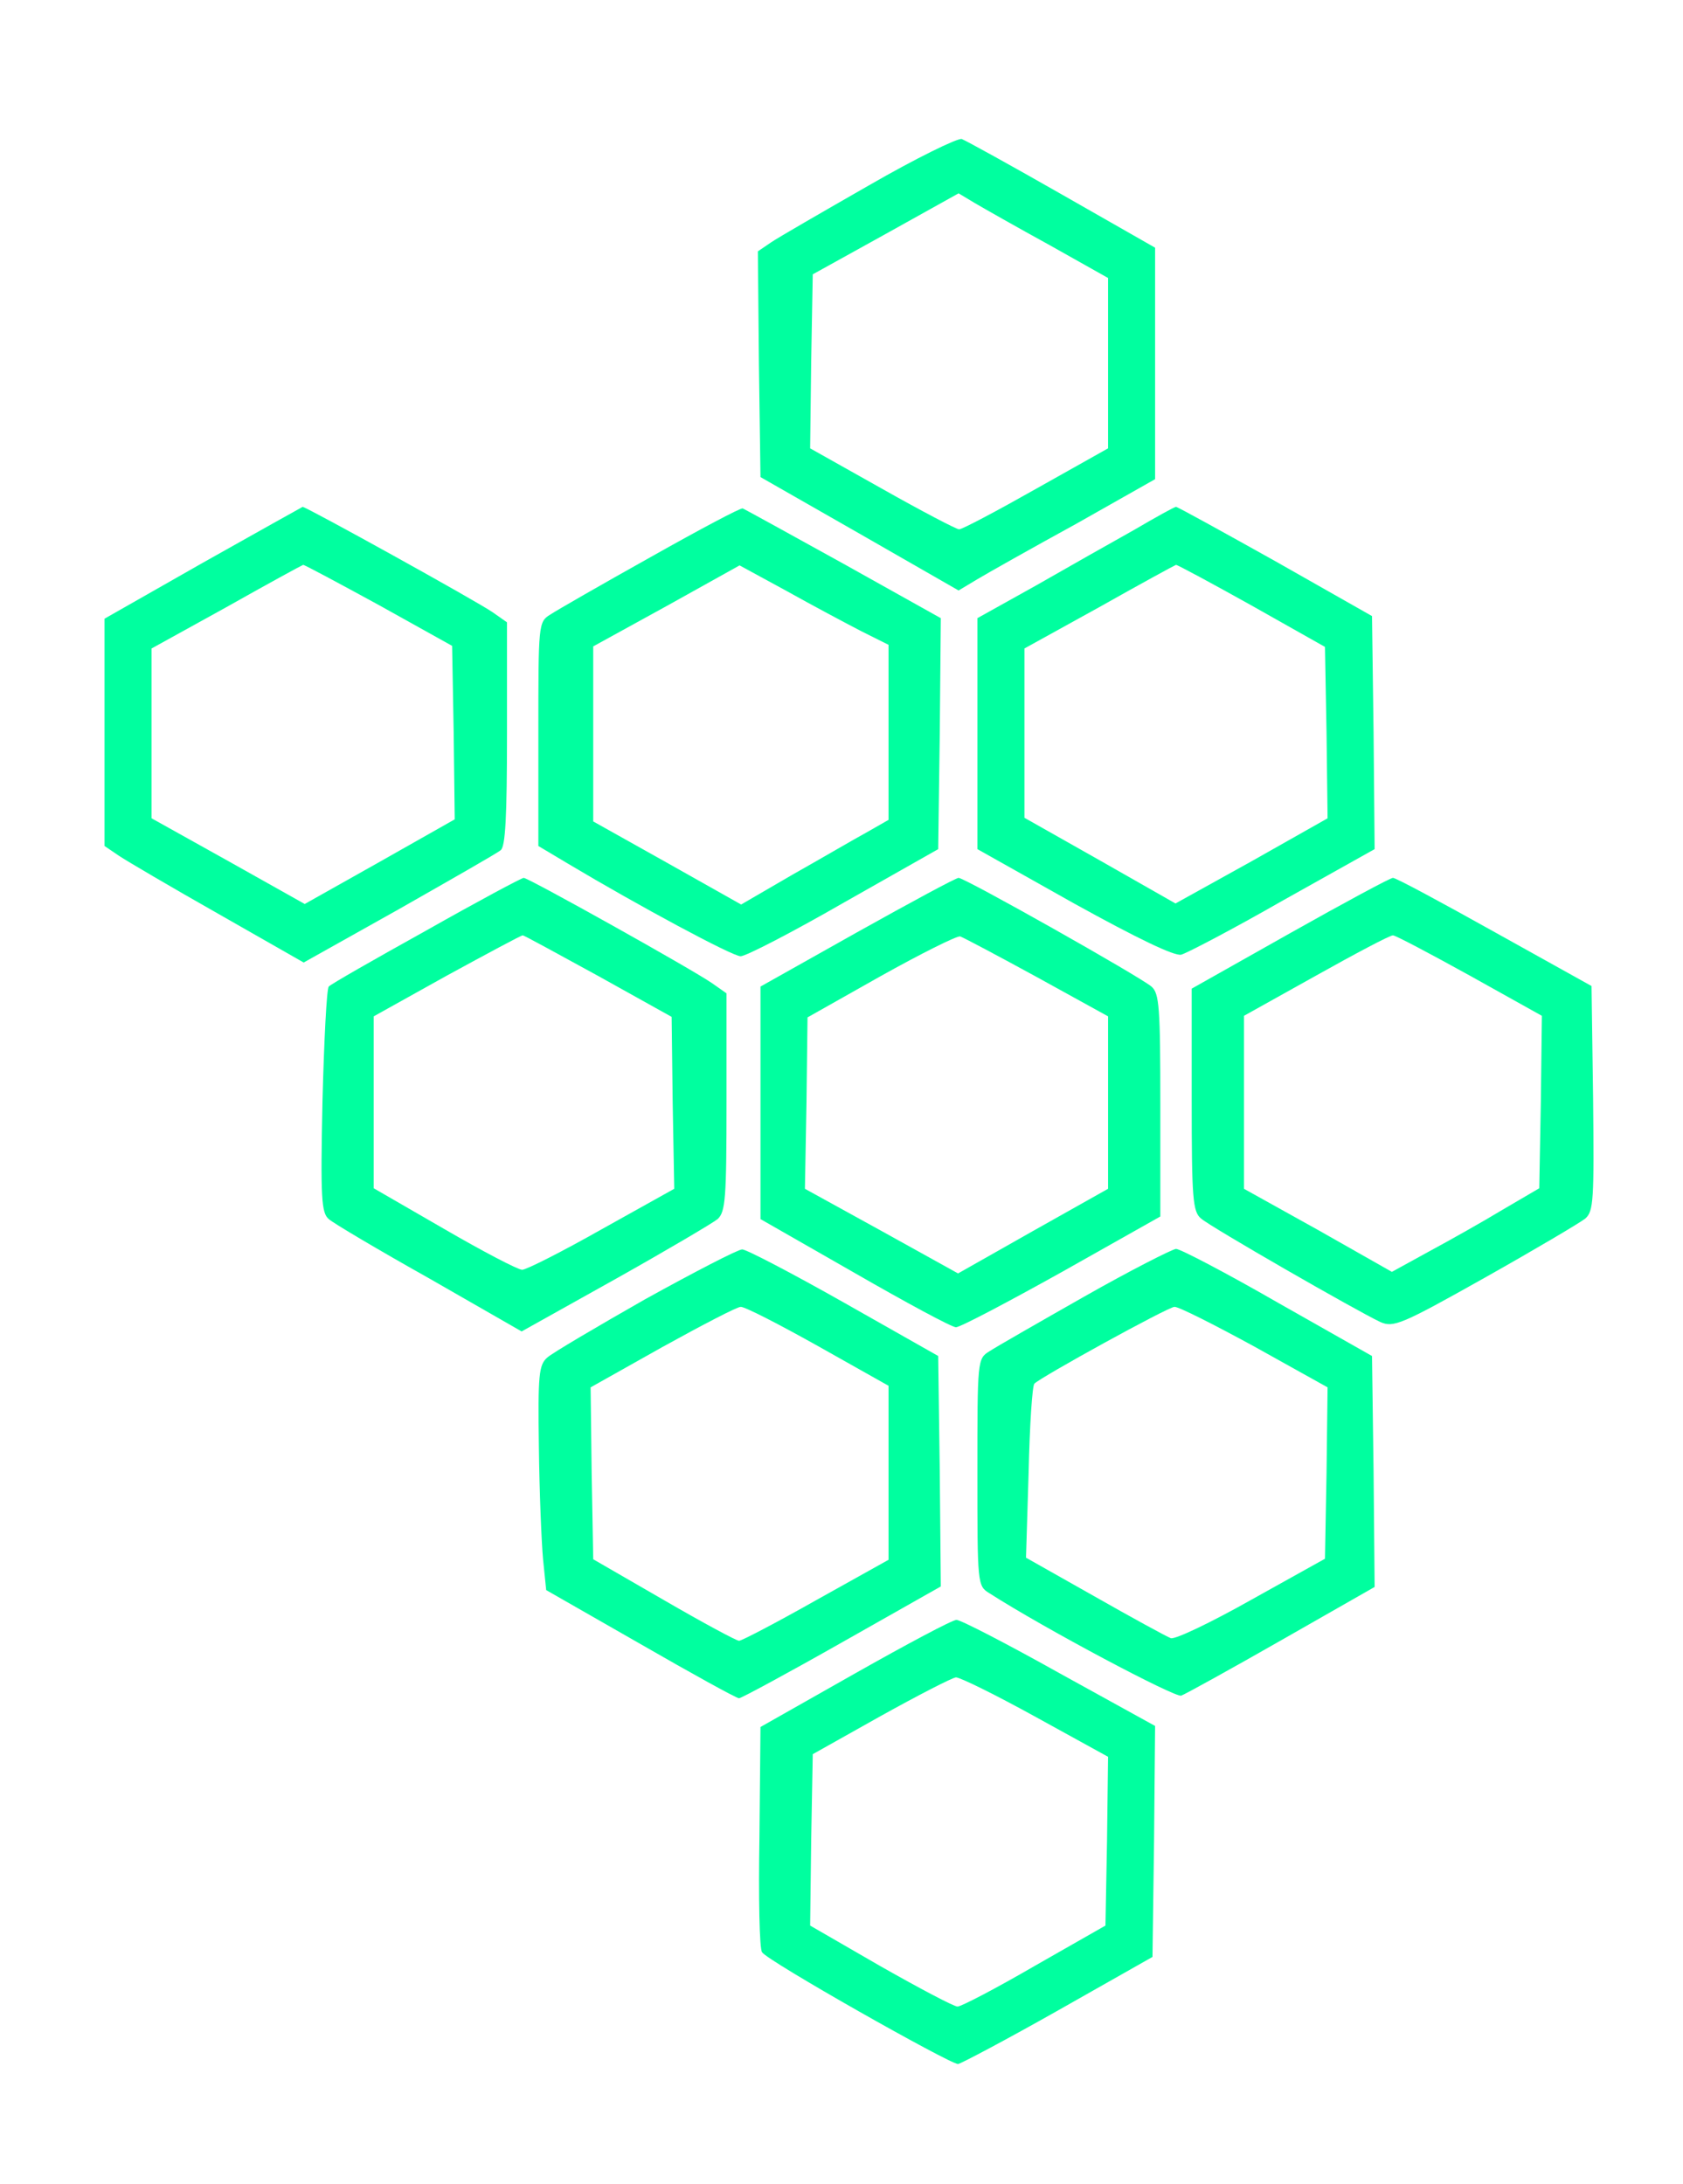<?xml version="1.0" standalone="no"?>
<!DOCTYPE svg PUBLIC "-//W3C//DTD SVG 20010904//EN"
 "http://www.w3.org/TR/2001/REC-SVG-20010904/DTD/svg10.dtd">
<svg version="1.0" xmlns="http://www.w3.org/2000/svg"
 width="322pt" height="418pt" viewBox="0 0 322 418"
 preserveAspectRatio="xMidYMid meet">

<g transform="translate(0,418) scale(0.1,-0.1)"
fill="#00ff9f" stroke="none">
<path d="M1662 3825 c-89 -51 -174 -100 -187 -109 l-25 -17 2 -216 3 -216 189
-108 190 -109 35 21 c20 12 105 60 189 106 l152 86 0 221 0 222 -177 101 c-98
56 -185 104 -193 107 -8 2 -88 -37 -178 -89z m346 -114 l112 -63 0 -163 0
-163 -137 -77 c-76 -43 -142 -78 -148 -78 -5 0 -72 35 -148 78 l-137 77 2 166
3 167 139 77 140 78 30 -18 c17 -10 82 -47 144 -81z"/>
<path d="M388 3103 l-188 -107 0 -217 0 -218 28 -19 c15 -10 100 -60 190 -111
l163 -93 182 102 c100 57 188 107 195 113 9 7 12 64 12 223 l0 213 -27 19
c-30 21 -357 202 -364 202 -2 -1 -88 -49 -191 -107z m337 -81 l140 -78 3 -166
2 -166 -143 -81 -144 -81 -146 82 -147 82 0 162 0 163 143 79 c78 44 144 80
147 81 3 0 68 -35 145 -77z"/>
<path d="M1245 3114 c-93 -52 -180 -102 -192 -110 -23 -14 -23 -18 -23 -229
l0 -214 57 -34 c134 -80 314 -177 330 -177 10 0 99 46 198 103 l180 102 3 221
2 221 -186 104 c-103 57 -190 105 -193 106 -3 2 -82 -40 -176 -93z m403 -142
l52 -26 0 -168 0 -167 -42 -24 c-24 -13 -87 -50 -142 -81 l-98 -57 -142 80
-141 79 0 167 0 168 140 77 140 78 90 -49 c50 -28 114 -62 143 -77z"/>
<path d="M2170 3166 c-41 -23 -126 -71 -187 -106 l-113 -63 0 -221 0 -221 185
-104 c123 -68 192 -101 205 -98 11 3 99 49 195 104 l175 98 -2 223 -3 223
-185 105 c-102 57 -187 104 -190 104 -3 0 -39 -20 -80 -44z m225 -145 l140
-79 3 -164 2 -164 -145 -82 -146 -81 -144 82 -145 82 0 162 0 162 143 79 c78
44 144 80 147 81 3 0 68 -35 145 -78z"/>
<path d="M815 2399 c-99 -55 -183 -103 -186 -107 -4 -4 -9 -103 -12 -219 -4
-187 -2 -214 12 -226 9 -8 95 -59 193 -114 l176 -101 179 100 c98 55 186 107
196 115 15 14 17 39 17 224 l0 208 -27 19 c-37 26 -352 202 -361 202 -4 0 -88
-45 -187 -101z m330 -87 l140 -78 2 -164 3 -165 -138 -77 c-76 -43 -145 -78
-153 -78 -8 0 -75 35 -149 78 l-135 78 0 164 0 165 140 78 c77 42 142 77 145
77 3 0 68 -36 145 -78z"/>
<path d="M1640 2396 l-185 -104 0 -222 0 -223 180 -103 c99 -57 186 -104 194
-104 8 0 99 48 203 106 l188 106 0 212 c0 190 -2 215 -17 228 -22 19 -357 208
-369 208 -5 0 -92 -47 -194 -104z m344 -86 l136 -75 0 -165 0 -165 -144 -81
-143 -81 -146 81 -147 81 3 164 2 164 140 79 c77 43 145 77 152 76 6 -2 72
-37 147 -78z"/>
<path d="M2468 2394 l-188 -106 0 -213 c0 -189 2 -214 18 -227 18 -16 298
-177 343 -198 25 -11 40 -5 200 85 96 54 182 105 192 113 16 14 17 35 15 230
l-3 215 -185 103 c-102 57 -189 104 -195 104 -5 0 -94 -48 -197 -106z m344
-81 l138 -77 -2 -165 -3 -165 -70 -41 c-38 -23 -102 -59 -141 -80 l-71 -39
-141 80 -142 79 0 166 0 165 138 77 c75 42 141 77 147 77 5 0 71 -35 147 -77z"/>
<path d="M1235 1694 c-93 -53 -178 -103 -188 -112 -16 -14 -18 -33 -16 -171 1
-86 5 -182 8 -215 l6 -59 180 -103 c99 -57 184 -104 189 -104 4 0 93 48 197
107 l189 107 -2 220 -3 221 -180 102 c-99 56 -187 102 -195 102 -8 0 -91 -43
-185 -95z m330 -90 l135 -76 0 -167 0 -166 -138 -77 c-76 -43 -143 -78 -148
-78 -5 0 -70 35 -144 78 l-135 78 -3 164 -2 165 137 77 c76 42 143 77 150 77
7 1 73 -33 148 -75z"/>
<path d="M2075 1699 c-88 -50 -170 -97 -182 -105 -23 -14 -23 -17 -23 -232 0
-214 0 -217 23 -231 106 -68 355 -200 367 -196 8 3 95 51 193 107 l177 101 -2
221 -3 221 -180 102 c-99 57 -187 103 -195 103 -8 -1 -87 -41 -175 -91z m325
-96 l140 -78 -2 -164 -3 -164 -140 -78 c-78 -44 -147 -77 -155 -74 -8 3 -74
39 -146 80 l-131 74 5 163 c2 90 7 166 11 170 11 12 256 147 268 147 7 1 76
-34 153 -76z"/>
<path d="M1635 977 l-180 -102 -2 -210 c-2 -116 0 -215 5 -221 9 -16 359 -214
375 -214 6 1 93 47 192 103 l180 102 3 221 2 221 -183 101 c-100 56 -189 102
-197 102 -8 0 -96 -47 -195 -103z m347 -83 l138 -76 -2 -162 -3 -161 -135 -77
c-74 -43 -141 -78 -148 -78 -7 0 -73 35 -147 77 l-135 78 2 164 3 164 130 73
c72 40 136 73 144 74 8 0 77 -34 153 -76z"/>
</g>
</svg>
